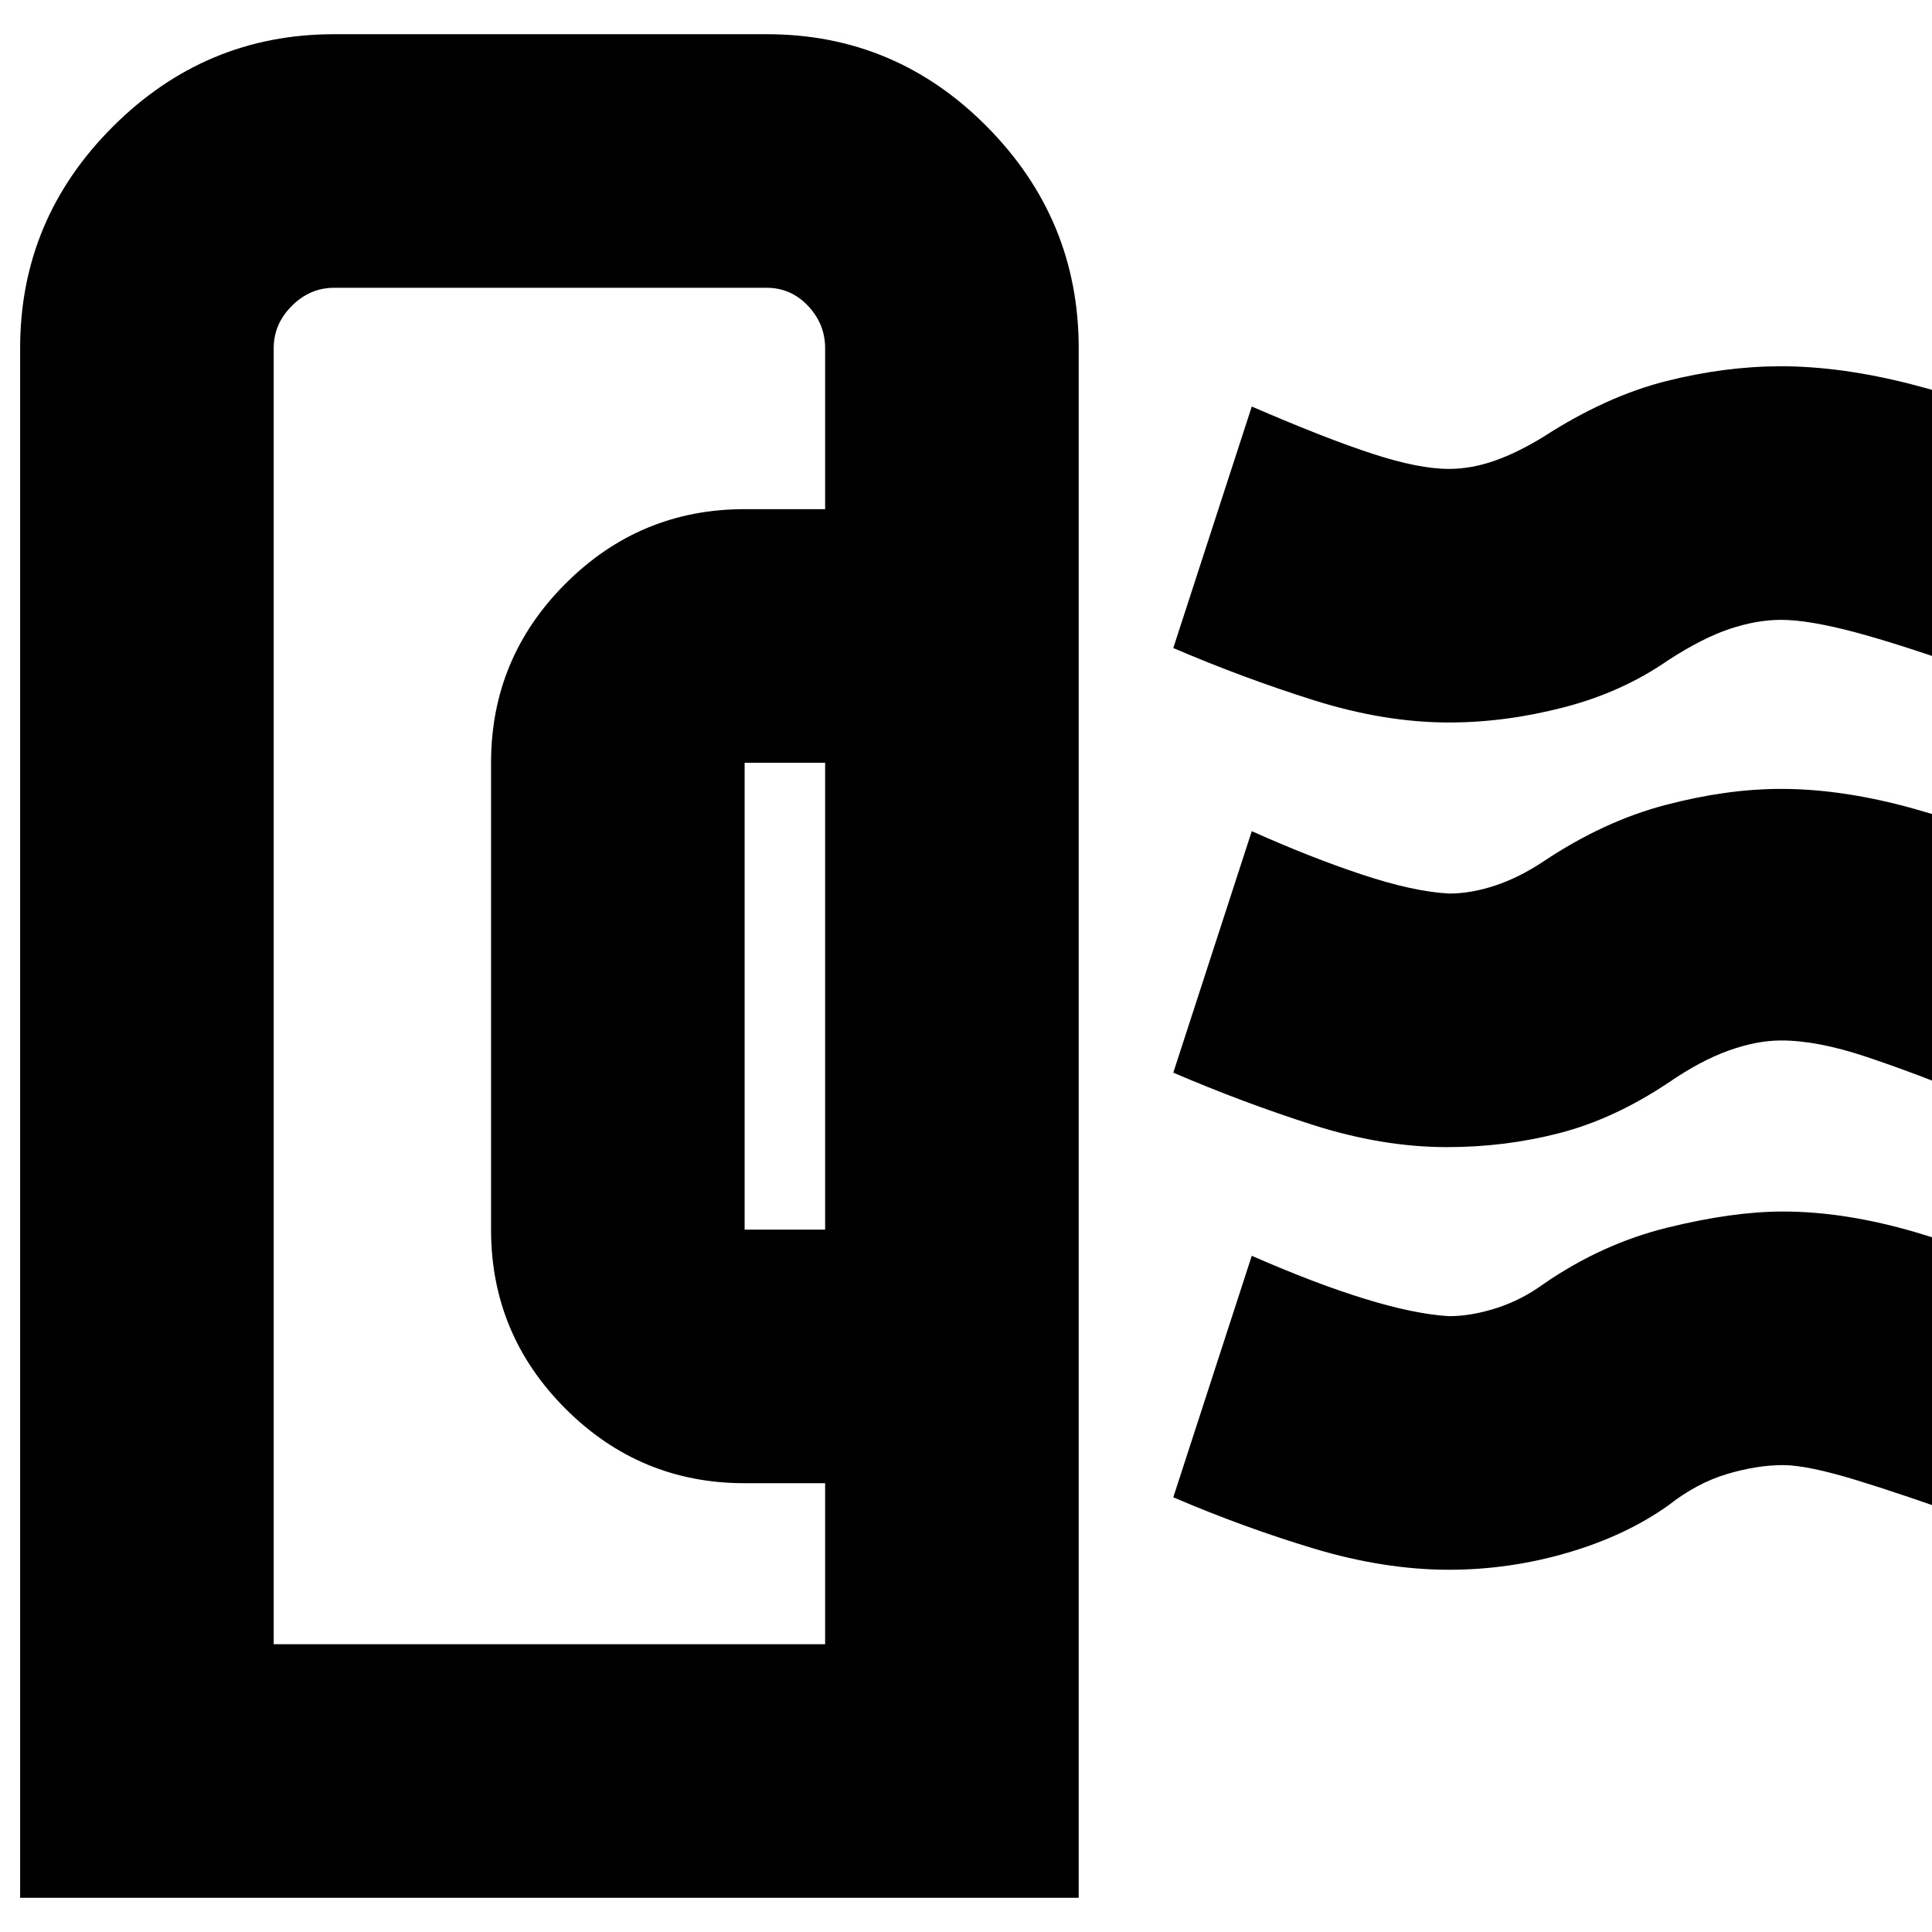 <svg xmlns="http://www.w3.org/2000/svg" height="24" width="24"><path d="M.25 23.575V4.325q0-1.6 1.15-2.75T4.15.425h5.375q1.6 0 2.737 1.15 1.138 1.15 1.138 2.75v19.25Zm9-8.3h1v-5.8h-1v5.8Zm-5.85 5.15h6.85v-2h-1q-1.3 0-2.225-.925T6.1 15.275v-5.8q0-1.3.925-2.225t2.225-.925h1v-2q0-.3-.212-.525-.213-.225-.513-.225H4.15q-.3 0-.525.225-.225.225-.225.525Zm14.575-6.175q-.8 0-1.663-.275-.862-.275-1.737-.65l.975-3q.725.325 1.363.537.637.213 1.087.238.275 0 .575-.1.3-.1.6-.3.75-.5 1.513-.7.762-.2 1.437-.2.775 0 1.663.25.887.25 1.762.625l-.975 2.975q-.8-.325-1.4-.525-.6-.2-1.05-.2-.3 0-.65.125-.35.125-.75.4-.675.45-1.35.625t-1.4.175ZM18 8.975q-.8 0-1.675-.275t-1.75-.65l.975-3q.925.4 1.5.587.575.188.95.188.275 0 .562-.1.288-.1.613-.3.775-.5 1.513-.688.737-.187 1.437-.187.75 0 1.625.225t1.825.625l-1 2.95q-.9-.325-1.5-.488-.6-.162-.95-.162-.3 0-.637.112-.338.113-.763.388-.575.4-1.3.587-.725.188-1.425.188ZM18 19.5q-.8 0-1.675-.262-.875-.263-1.75-.638l.975-3q.8.35 1.412.537.613.188 1.038.213.275 0 .588-.1.312-.1.587-.3.725-.5 1.538-.7.812-.2 1.437-.2.775 0 1.662.262.888.263 1.738.638l-.975 2.95q-.9-.325-1.513-.513-.612-.187-.912-.187-.325 0-.7.112-.375.113-.725.388-.525.375-1.25.588-.725.212-1.475.212Zm-14.6.925h6.85H3.4Z"/></svg>